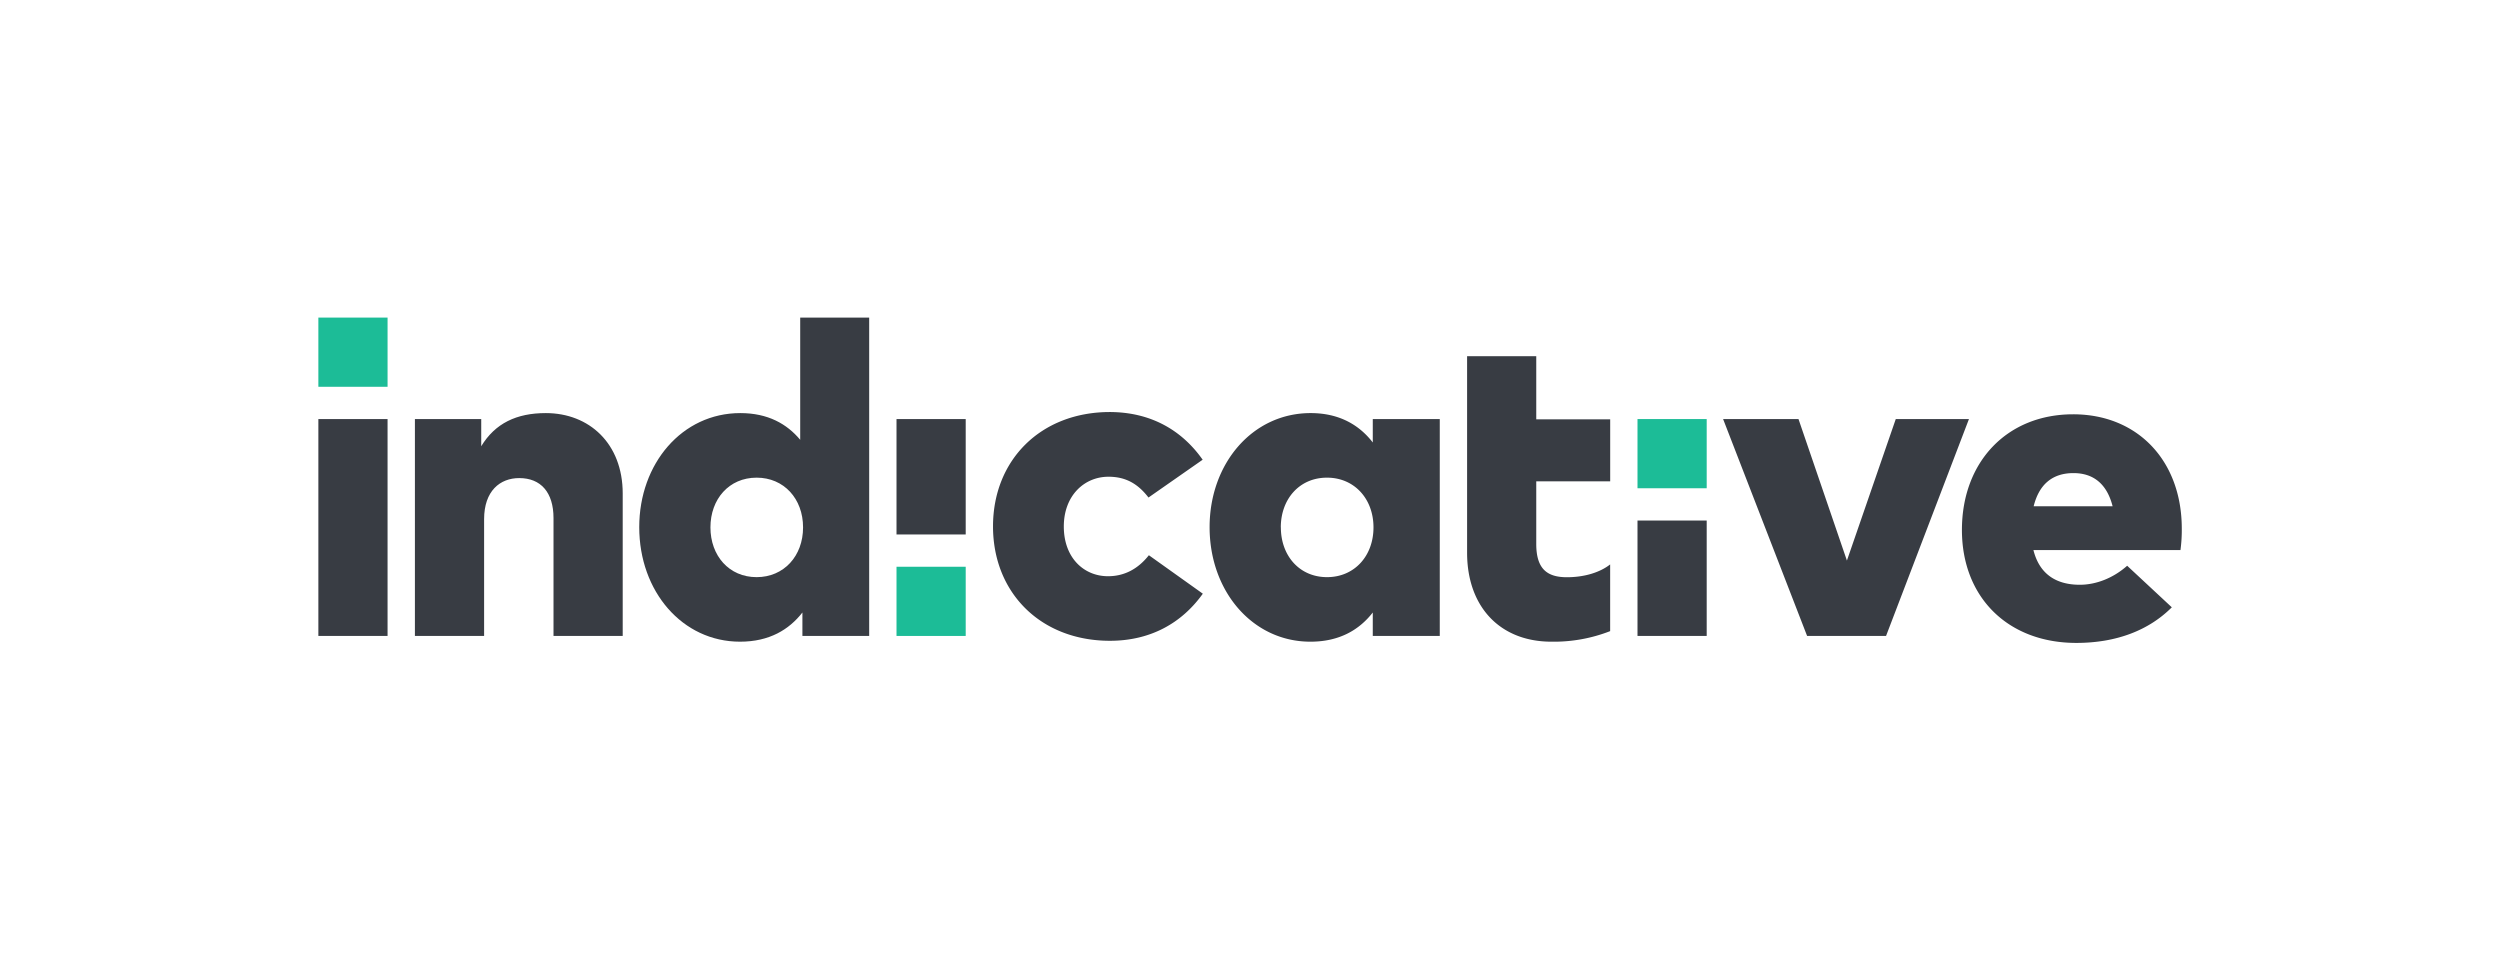 <svg xmlns="http://www.w3.org/2000/svg" viewBox="0 0 1224 466.84">
  <defs />
  <defs>
    <style>
      .cls-1{fill:#383c43}.cls-2{fill:#1cbc97}
    </style>
  </defs>
  <path
    d="M884.76 311.36l-41.13-106.19h36.91l23.71 69.28 23.92-69.28H964l-40.59 106.19zM155.87 311.35V205.17h33.88v106.18zM304.88 241.65v69.71H271v-57.7c0-12.66-6.27-19.59-16.77-19.59-9.42 0-17.21 6.28-17.21 20.13v57.16h-33.88V205.17h32.47v13.31c6.82-11.25 17.32-16.23 31.61-16.23 21.21 0 37.66 14.83 37.66 39.4zM391.78 215.34v-59.85h33.77v155.87h-32.69v-11.48c-6.5 8.34-16.13 14.29-30.53 14.29-28.25 0-49.36-24.57-49.36-56.07 0-31.17 21-55.85 49.47-55.85 13.56 0 22.84 5.3 29.34 13.09zm-43.95 42.87c0 13.86 9.09 24.36 22.62 24.36 13.31 0 22.73-10.29 22.73-24.36s-9.42-24.35-22.73-24.35c-13.53 0-22.62 10.5-22.62 24.35z"
    class="cls-1"
  />
  <path d="M438.93 277.48h33.88v33.88h-33.88zM155.87 155.49h33.88v33.88h-33.88z" class="cls-2" />
  <path
    d="M588.82 225.08l-26.52 18.51c-5.31-6.93-11.37-10.18-19.59-10.18-11.8 0-21.87 9.2-21.87 24.36 0 15.37 9.85 24.35 21.65 24.35 7.9 0 14.61-3.46 20-10.28l26.41 18.83c-10.28 14.4-25.65 23.06-45.46 23.06-33.88 0-57.26-23.49-57.26-56s23.38-56 57.26-56c19.83.08 35.09 8.73 45.38 23.35zM672.11 311.36v-11.48c-6.5 8.34-16.13 14.29-30.53 14.29-28.25 0-49.36-24.57-49.36-56.07 0-31.17 21-55.85 49.47-55.85 14.29 0 24 6.06 30.42 14.39v-11.47h32.8v106.19zm-45-53.15c0 13.86 9.09 24.36 22.62 24.36 13.32 0 22.73-10.29 22.73-24.36s-9.46-24.35-22.76-24.35c-13.53 0-22.62 10.5-22.62 24.35zM801.72 254.85h33.88v56.5h-33.88zM1068.2 258.8a73.23 73.23 0 01-.64 10.5h-72c2.93 11.69 11 17 22.73 17 7.91 0 16.35-3.25 23.17-9.31l21.86 20.35c-11.14 11.15-26.95 17.43-46.76 17.43-33.34 0-56-22.19-56-55.32 0-33.33 22.08-56.61 54.45-56.61 31.55-.01 53.19 22.72 53.19 55.96zm-72.52-10.94h38.65c-2.71-10.71-9.21-16.23-19.16-16.23-10.5 0-16.89 5.73-19.49 16.23z"
    class="cls-1"
  />
  <path d="M801.72 239.05v-33.88h33.88v33.88z" class="cls-2" />
  <path
    d="M438.93 261.67v-56.5h33.88v56.5zM788.33 276.34c-5 3.92-12.57 6.27-21.18 6.27-9.74 0-15-4.11-15-16.32v-30.63h36.2v-30.34h-36.2v-30.91h-33.86v96.2c0 26.48 16.11 43.56 41.3 43.56a75.69 75.69 0 0028.74-5.17z"
    class="cls-1"
  />
</svg>
